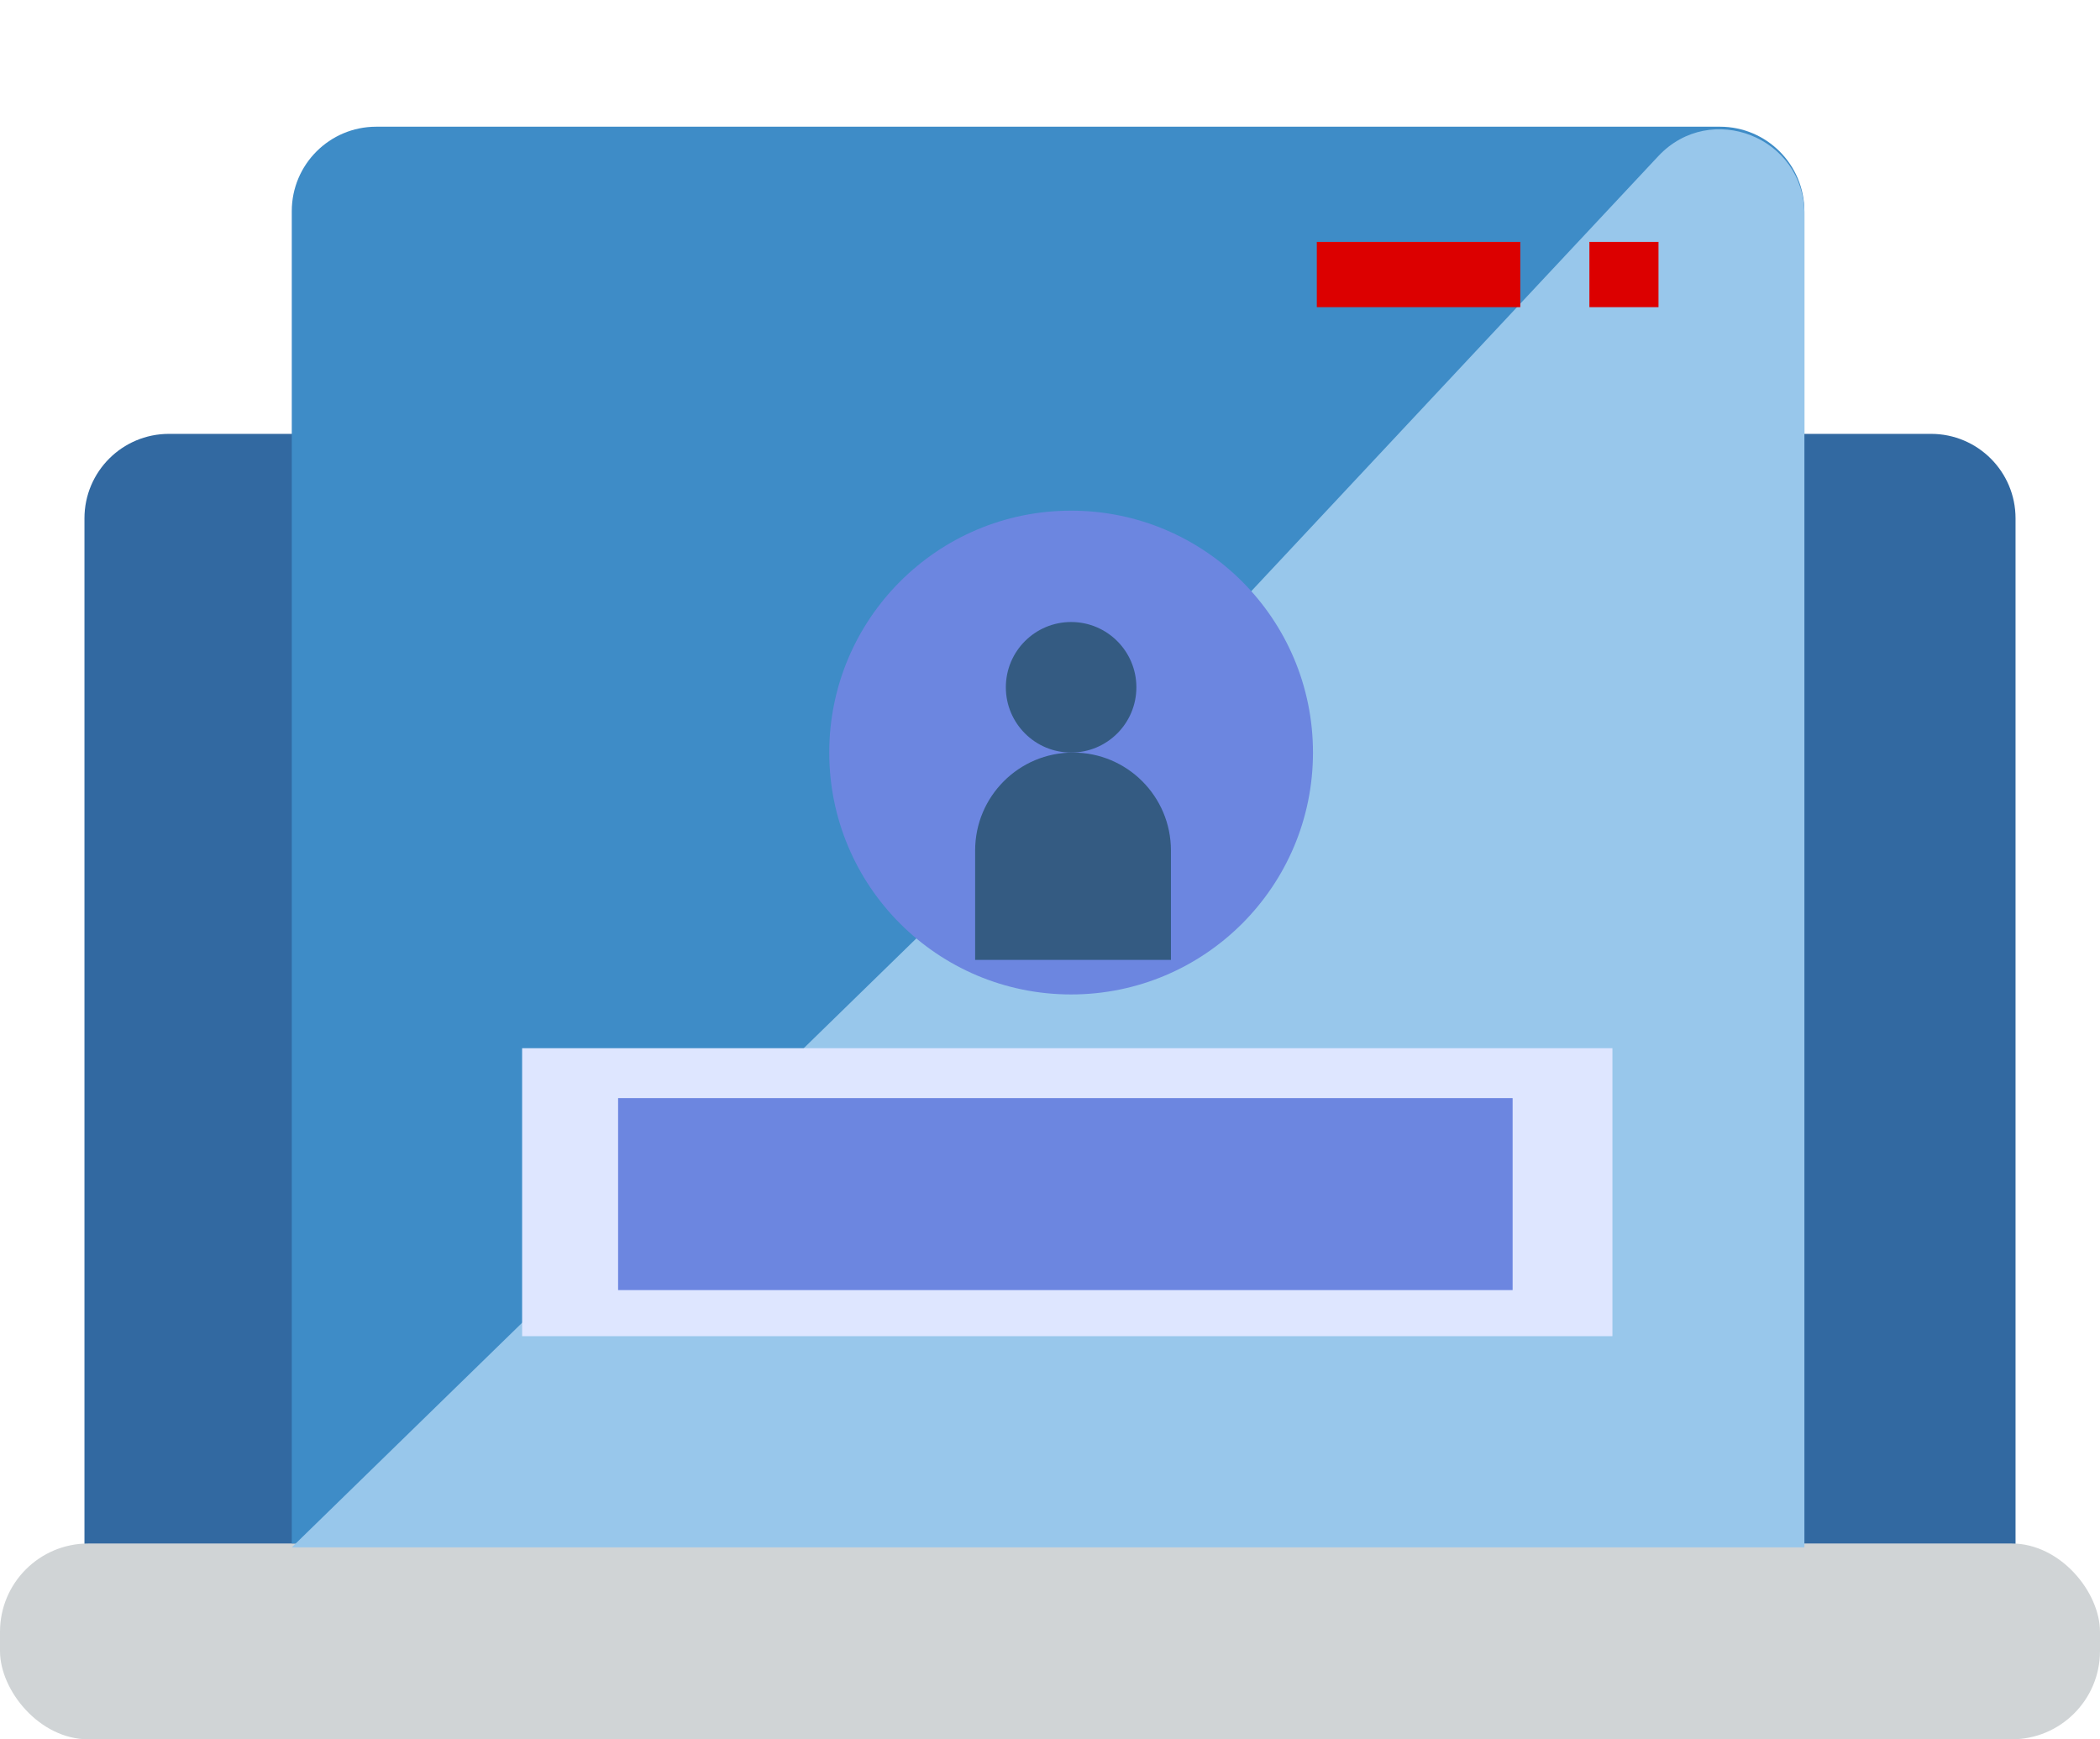 <svg width="547" height="453" viewBox="0 0 547 453" fill="none" xmlns="http://www.w3.org/2000/svg">
<path d="M22 135C22 122.85 31.85 113 44 113H503C515.15 113 525 122.85 525 135V403H22V135Z" fill="#3269A1"/>
<rect y="402" width="547" height="51" rx="23" fill="#D0D4D6"/>
<path d="M76 55C76 42.85 85.85 33 98 33H448C460.15 33 470 42.85 470 55V402H76V55Z" fill="#3E8CC7"/>
<path d="M268.5 215.344L431.936 40.679C445.569 26.109 470 35.757 470 55.711V403H76L268.5 215.344Z" fill="#98C7EB"/>
<rect x="343" y="63" width="53" height="17" fill="#DC0000"/>
<rect x="414" y="63" width="18" height="17" fill="#DC0000"/>
<circle cx="279" cy="196" r="63" fill="#6C86E0"/>
<circle cx="279" cy="179" r="17" fill="#345B82"/>
<path d="M254 221.5C254 207.417 265.417 196 279.5 196V196C293.583 196 305 207.417 305 221.5V250H254V221.5Z" fill="#345B82"/>
<rect x="136" y="273" width="284" height="75" fill="#DEE6FF"/>
<rect x="161" y="286" width="233" height="50" fill="#6C86E0"/>
</svg>
